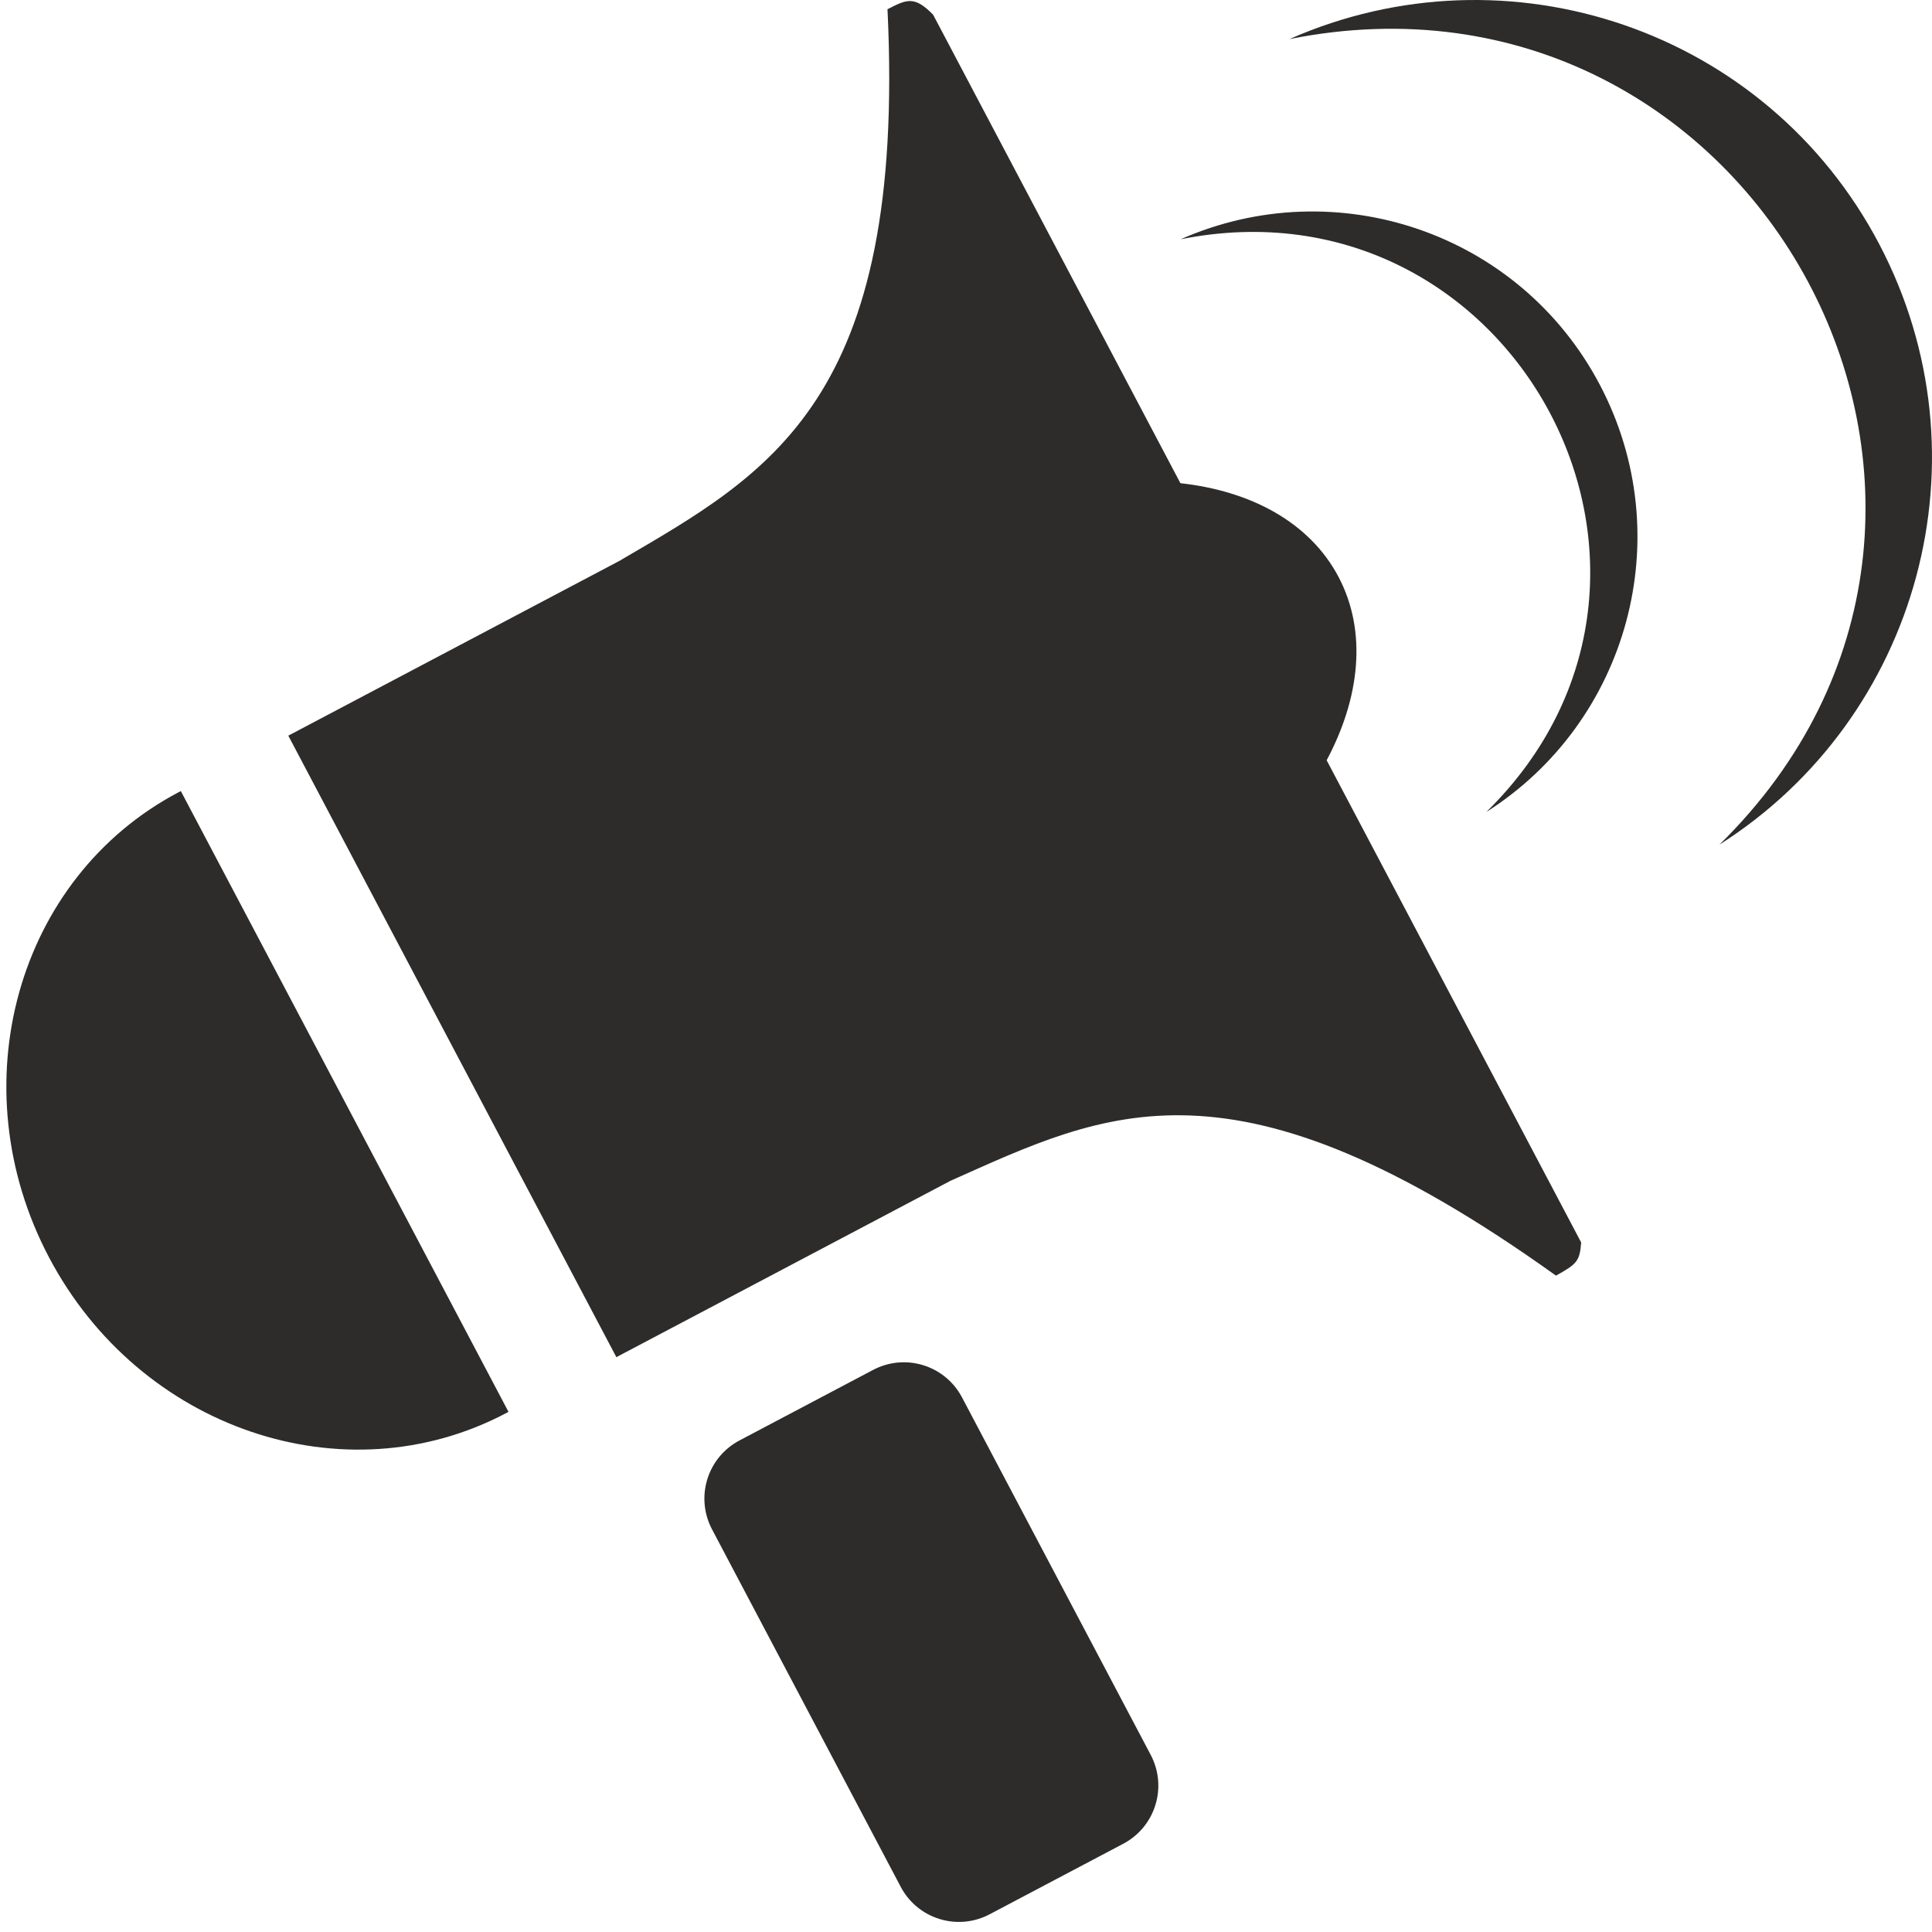 <?xml version="1.0" encoding="utf-8"?>
<!-- Created by sK1 2.0rc4 (https://sk1project.net/) -->
<svg xmlns="http://www.w3.org/2000/svg" height="832.677pt" viewBox="0 0 832.677 832.677" width="832.677pt" version="1.1" xmlns:xlink="http://www.w3.org/1999/xlink" id="c2cbbfa0-b123-11ea-bb2a-a0f3c11e789f">

<g>
	<path style="fill-rule:evenodd;fill:#2d2c2b;" d="M 446.525,743.24 L 446.525,743.24 Z M 388.209,813.216 C 391.598,819.634 397.431,824.755 404.908,827.066 412.385,829.377 420.09,828.439 426.509,825.052 L 484.113,794.646 C 490.529,791.26 495.653,785.426 497.964,777.947 500.275,770.468 499.336,762.761 495.95,756.345 L 414.612,602.252 C 411.223,595.834 405.39,590.712 397.913,588.401 390.437,586.091 382.731,587.029 376.312,590.415 L 318.708,620.822 C 312.292,624.208 307.168,630.042 304.857,637.52 302.546,644.999 303.485,652.707 306.871,659.122 L 388.209,813.216 Z" />
	<path style="fill-rule:evenodd;fill:#2d2c2b;" d="M 77.934,340.946 C 77.594,341.122 77.254,341.299 76.915,341.478 7.13,378.314 -17.841,468.095 21.152,541.968 60.146,615.841 148.361,645.876 218.146,609.041 218.486,608.862 218.823,608.682 219.161,608.5 L 77.934,340.946 77.934,340.946 Z" />
	<path style="fill-rule:evenodd;fill:#2d2c2b;" d="M 265.647,584.926 L 124.256,317.062 266.831,241.805 C 331.55,203.961 390.595,172.794 382.505,3.975 390.701,-0.224 394.083,-2.009 402.188,6.379 495.283,182.747 588.378,359.115 681.472,535.483 680.862,543.529 679.668,544.777 670.607,549.783 531.466,450.139 476.741,479.025 409.654,508.912 L 265.647,584.926 Z" />
	<path style="fill-rule:evenodd;fill:#2d2c2b;" d="M 494.262,400.685 C 494.601,400.508 494.94,400.33 495.28,400.151 565.065,363.315 601.61,295.462 576.888,248.627 552.167,201.792 475.525,193.683 405.74,230.519 405.401,230.698 405.063,230.878 404.725,231.058 L 494.262,400.685 494.262,400.685 Z" />
	<path style="fill-rule:evenodd;fill:#2d2c2b;" d="M 741.049,364.047 C 888.436,219.446 756.814,-23.441 555.742,16.849 649.985,-24.666 761.315,12.695 809.944,105.23 858.176,197.007 827.069,309.459 741.049,364.047 Z" />
	<path style="fill-rule:evenodd;fill:#2d2c2b;" d="M 640.595,349.958 C 745.379,247.155 651.803,74.477 508.853,103.121 575.854,73.606 655.003,100.168 689.576,165.954 723.866,231.202 701.75,311.149 640.595,349.958 Z" />
</g>
</svg>